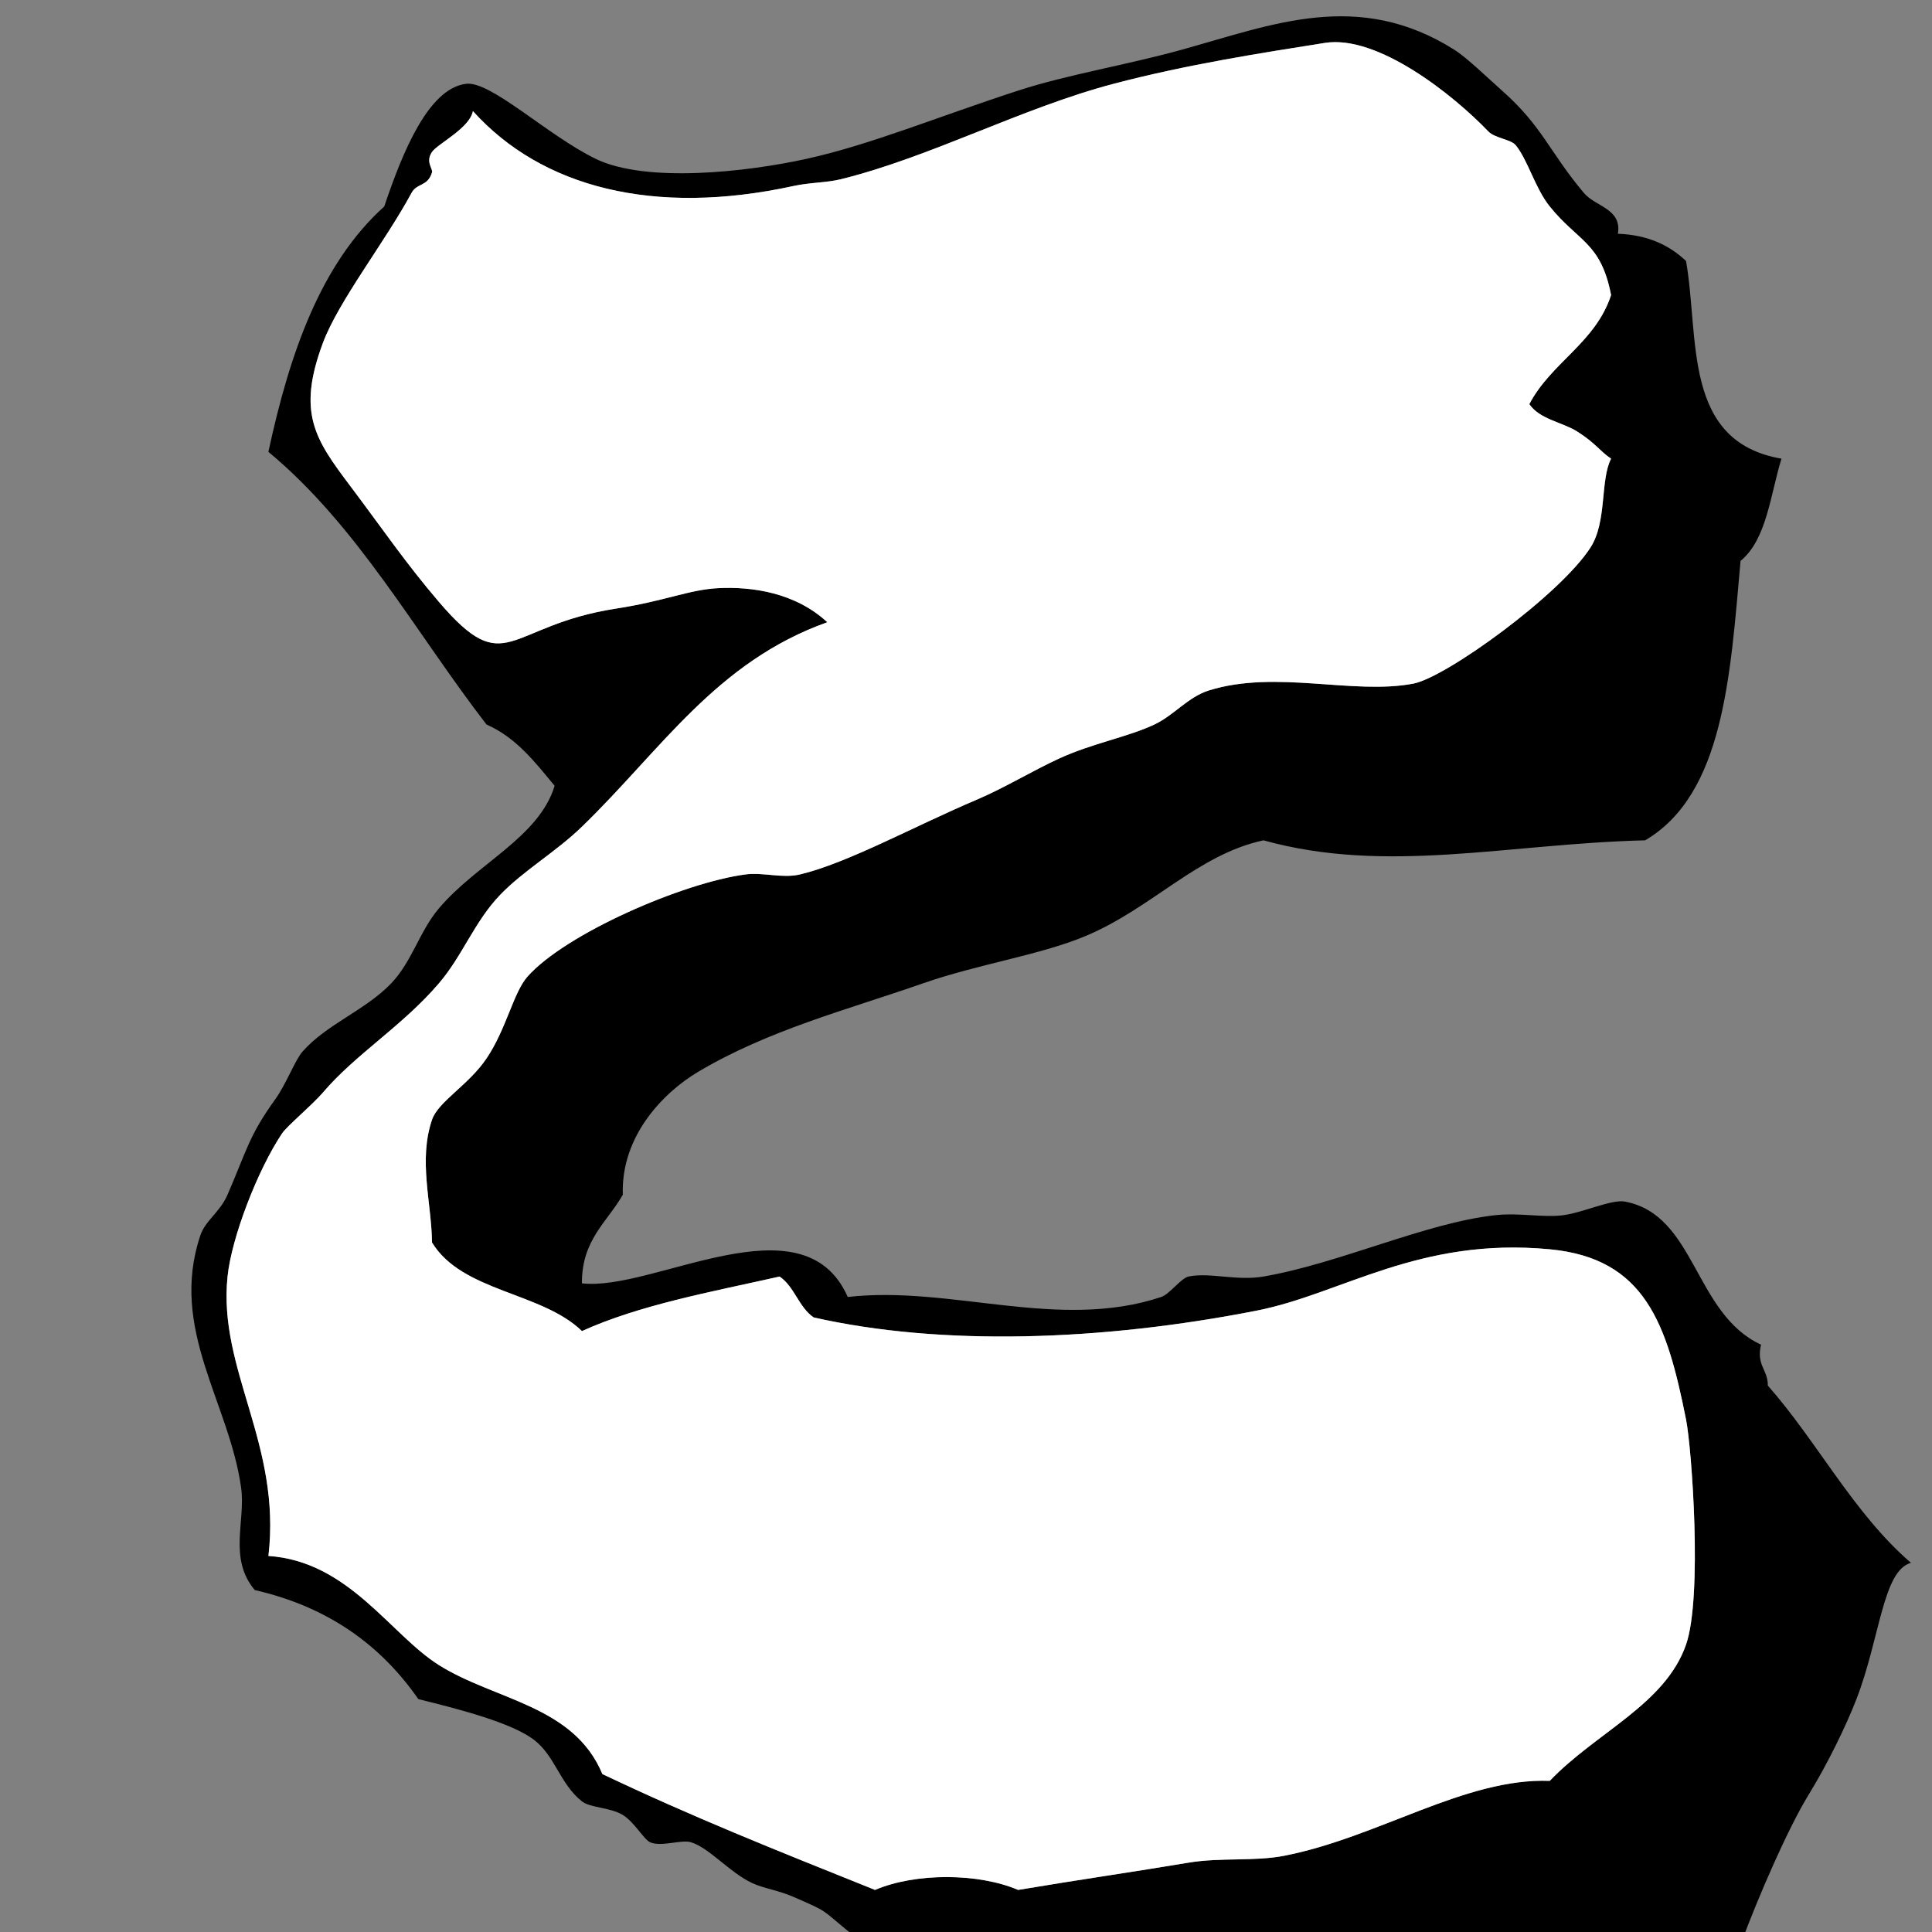 ﻿<?xml version="1.0" encoding="utf-8"?>
<svg width="100" height="100" xmlns="http://www.w3.org/2000/svg">
  <rect width="100%" height="100%" fill="#808080" stroke="none"/>
  <path d="M 91.503,71.717 C 91.511,70.886 90.896,70.678 91.151,69.6 C 87.673,67.99 87.776,62.872 84.094,62.192 C 83.424,62.068 81.929,62.765 80.919,62.898 C 79.879,63.036 78.636,62.76 77.392,62.898 C 73.776,63.297 69.325,65.397 65.398,66.073 C 64.005,66.313 62.626,65.845 61.518,66.073 C 61.133,66.152 60.54,66.986 60.107,67.131 C 54.79,68.902 49.233,66.524 43.879,67.131 C 41.578,61.907 33.801,66.867 30.12,66.424 C 30.106,64.176 31.425,63.26 32.237,61.84 C 32.131,58.767 34.386,56.52 36.117,55.489 C 39.763,53.317 43.817,52.278 47.758,50.903 C 50.658,49.891 53.872,49.43 56.224,48.434 C 59.655,46.981 61.99,44.229 65.397,43.495 C 71.773,45.268 78.049,43.67 85.153,43.495 C 89.225,41.101 89.56,34.969 90.091,29.032 C 91.447,27.918 91.627,25.629 92.208,23.741 C 87.063,22.854 87.969,17.498 87.269,13.509 C 86.424,12.709 85.326,12.161 83.742,12.099 C 83.954,10.793 82.592,10.712 81.978,9.982 C 80.195,7.862 79.844,6.548 77.745,4.69 C 76.971,4.006 75.928,2.984 75.274,2.574 C 70.3,-0.562 65.871,1.271 61.164,2.574 C 58.266,3.377 55.285,3.85 52.698,4.69 C 48.514,6.051 45.08,7.483 41.761,8.218 C 38.648,8.907 33.427,9.488 30.826,8.218 C 28.325,6.998 25.403,4.177 24.122,4.338 C 22.175,4.582 20.838,7.865 19.889,10.687 C 16.612,13.643 14.996,18.259 13.892,23.388 C 18.52,27.226 21.493,32.72 25.18,37.499 C 26.73,38.184 27.695,39.453 28.708,40.674 C 27.89,43.351 24.685,44.688 22.711,47.025 C 21.709,48.211 21.323,49.781 20.242,50.905 C 18.895,52.305 16.903,53.012 15.656,54.433 C 15.276,54.865 14.807,56.123 14.245,56.902 C 12.875,58.801 12.764,59.565 11.776,61.841 C 11.377,62.758 10.628,63.166 10.365,63.957 C 8.749,68.803 11.869,72.594 12.481,77.009 C 12.719,78.733 11.811,80.667 13.187,82.301 C 17.013,83.178 19.724,85.171 21.653,87.946 C 23.817,88.478 26.502,89.177 27.651,90.062 C 28.74,90.903 28.982,92.334 30.12,93.237 C 30.555,93.581 31.583,93.543 32.237,93.943 C 32.839,94.312 33.315,95.2 33.648,95.354 C 34.211,95.612 35.269,95.202 35.764,95.354 C 36.726,95.648 37.751,96.915 38.939,97.47 C 39.509,97.737 40.309,97.85 41.057,98.177 C 42.898,98.979 42.482,98.799 43.879,99.941 C 45.394,101.18 46.397,100.902 48.465,101.352 C 49.715,101.623 50.878,102.201 51.992,102.41 C 56.778,103.311 61.493,102.607 66.104,101.704 C 74.841,99.993 83.726,103.709 90.092,100.646 C 91.036,98.103 92.554,94.619 93.62,92.885 C 94.583,91.32 95.56,89.318 96.089,87.947 C 97.318,84.763 97.45,81.301 98.911,80.892 C 95.942,78.333 94.091,74.657 91.503,71.717 Z M 87.27,85.122 C 86.193,88.224 82.622,89.658 80.215,92.177 C 75.841,92.012 71.338,95.108 66.456,96.057 C 64.937,96.353 63.164,96.135 61.518,96.411 C 58.667,96.889 55.937,97.279 52.699,97.822 C 50.642,96.945 47.404,96.924 45.291,97.822 C 40.001,95.7 35.849,94.046 31.179,91.825 C 29.695,88.258 25.615,88.008 22.713,86.181 C 20.191,84.592 18.048,80.812 13.894,80.536 C 14.573,74.734 11.279,70.9 11.778,66.073 C 11.985,64.059 13.334,60.554 14.6,58.665 C 14.854,58.283 16.176,57.182 16.716,56.548 C 18.408,54.56 20.821,53.114 22.713,50.903 C 23.943,49.468 24.559,47.698 25.888,46.317 C 27.104,45.054 28.762,44.106 30.121,42.79 C 34.225,38.815 37.063,34.259 42.821,32.207 C 41.178,30.683 38.951,30.353 37.176,30.443 C 35.662,30.519 34.462,31.102 31.885,31.501 C 26.179,32.387 26.221,35.253 22.713,31.148 C 20.995,29.138 19.863,27.459 18.127,25.152 C 16.311,22.738 15.359,21.377 16.716,17.744 C 17.524,15.582 19.947,12.497 21.302,9.983 C 21.582,9.463 22.136,9.669 22.36,8.925 C 22.42,8.728 22.008,8.385 22.36,7.866 C 22.643,7.449 24.319,6.63 24.477,5.75 C 28.04,9.703 33.843,11.201 41.058,9.63 C 41.958,9.435 42.767,9.464 43.527,9.276 C 48.181,8.125 52.89,5.588 57.637,4.338 C 61.409,3.343 65.292,2.741 68.574,2.221 C 71.31,1.787 75.223,4.91 77.04,6.807 C 77.368,7.149 78.207,7.216 78.451,7.513 C 79.078,8.275 79.459,9.75 80.215,10.687 C 81.694,12.521 82.859,12.536 83.39,15.273 C 82.576,17.752 80.289,18.758 79.157,20.919 C 79.695,21.706 80.873,21.855 81.626,22.329 C 82.606,22.949 82.763,23.314 83.39,23.742 C 82.817,24.848 83.187,26.983 82.332,28.326 C 80.778,30.765 74.865,35.054 73.16,35.383 C 70.041,35.983 66.059,34.653 62.577,35.735 C 61.494,36.072 60.778,37.015 59.755,37.499 C 58.371,38.153 56.543,38.469 54.816,39.263 C 53.445,39.893 51.985,40.784 50.583,41.38 C 47.346,42.752 43.864,44.676 41.411,45.26 C 40.496,45.478 39.499,45.139 38.589,45.26 C 35.334,45.691 29.267,48.33 27.301,50.551 C 26.573,51.374 26.207,53.267 25.183,54.784 C 24.25,56.169 22.685,57.01 22.361,57.959 C 21.648,60.052 22.334,62.243 22.361,64.31 C 23.916,66.871 28.034,66.87 30.122,68.896 C 33.117,67.538 36.801,66.872 40.352,66.074 C 41.123,66.596 41.345,67.667 42.116,68.19 C 48.735,69.685 57.006,69.416 65.046,67.838 C 69.444,66.974 73.434,64.02 80.216,64.663 C 85.17,65.133 86.284,68.535 87.271,73.482 C 87.566,74.964 88.127,82.652 87.27,85.122 Z" />
  <path fill="#ffffff" d="M 87.27,85.122 C 86.193,88.224 82.622,89.658 80.215,92.177 C 75.841,92.012 71.338,95.108 66.456,96.057 C 64.937,96.353 63.164,96.135 61.518,96.411 C 58.667,96.889 55.937,97.279 52.699,97.822 C 50.642,96.945 47.404,96.924 45.291,97.822 C 40.001,95.7 35.849,94.046 31.179,91.825 C 29.695,88.258 25.615,88.008 22.713,86.181 C 20.191,84.592 18.048,80.812 13.894,80.536 C 14.573,74.734 11.279,70.9 11.778,66.073 C 11.985,64.059 13.334,60.554 14.6,58.665 C 14.854,58.283 16.176,57.182 16.716,56.548 C 18.408,54.56 20.821,53.114 22.713,50.903 C 23.943,49.468 24.559,47.698 25.888,46.317 C 27.104,45.054 28.762,44.106 30.121,42.79 C 34.225,38.815 37.063,34.259 42.821,32.207 C 41.178,30.683 38.951,30.353 37.176,30.443 C 35.662,30.519 34.462,31.102 31.885,31.501 C 26.179,32.387 26.221,35.253 22.713,31.148 C 20.995,29.138 19.863,27.459 18.127,25.152 C 16.311,22.738 15.359,21.377 16.716,17.744 C 17.524,15.582 19.947,12.497 21.302,9.983 C 21.582,9.463 22.136,9.669 22.36,8.925 C 22.42,8.728 22.008,8.385 22.36,7.866 C 22.643,7.449 24.319,6.63 24.477,5.75 C 28.04,9.703 33.843,11.201 41.058,9.63 C 41.958,9.435 42.767,9.464 43.527,9.276 C 48.181,8.125 52.89,5.588 57.637,4.338 C 61.409,3.343 65.292,2.741 68.574,2.221 C 71.31,1.787 75.223,4.91 77.04,6.807 C 77.368,7.149 78.207,7.216 78.451,7.513 C 79.078,8.275 79.459,9.75 80.215,10.687 C 81.694,12.521 82.859,12.536 83.39,15.273 C 82.576,17.752 80.289,18.758 79.157,20.919 C 79.695,21.706 80.873,21.855 81.626,22.329 C 82.606,22.949 82.763,23.314 83.39,23.742 C 82.817,24.848 83.187,26.983 82.332,28.326 C 80.778,30.765 74.865,35.054 73.16,35.383 C 70.041,35.983 66.059,34.653 62.577,35.735 C 61.494,36.072 60.778,37.015 59.755,37.499 C 58.371,38.153 56.543,38.469 54.816,39.263 C 53.445,39.893 51.985,40.784 50.583,41.38 C 47.346,42.752 43.864,44.676 41.411,45.26 C 40.496,45.478 39.499,45.139 38.589,45.26 C 35.334,45.691 29.267,48.33 27.301,50.551 C 26.573,51.374 26.207,53.267 25.183,54.784 C 24.25,56.169 22.685,57.01 22.361,57.959 C 21.648,60.052 22.334,62.243 22.361,64.31 C 23.916,66.871 28.034,66.87 30.122,68.896 C 33.117,67.538 36.801,66.872 40.352,66.074 C 41.123,66.596 41.345,67.667 42.116,68.19 C 48.735,69.685 57.006,69.416 65.046,67.838 C 69.444,66.974 73.434,64.02 80.216,64.663 C 85.17,65.133 86.284,68.535 87.271,73.482 C 87.566,74.964 88.127,82.652 87.27,85.122 Z" />
</svg>